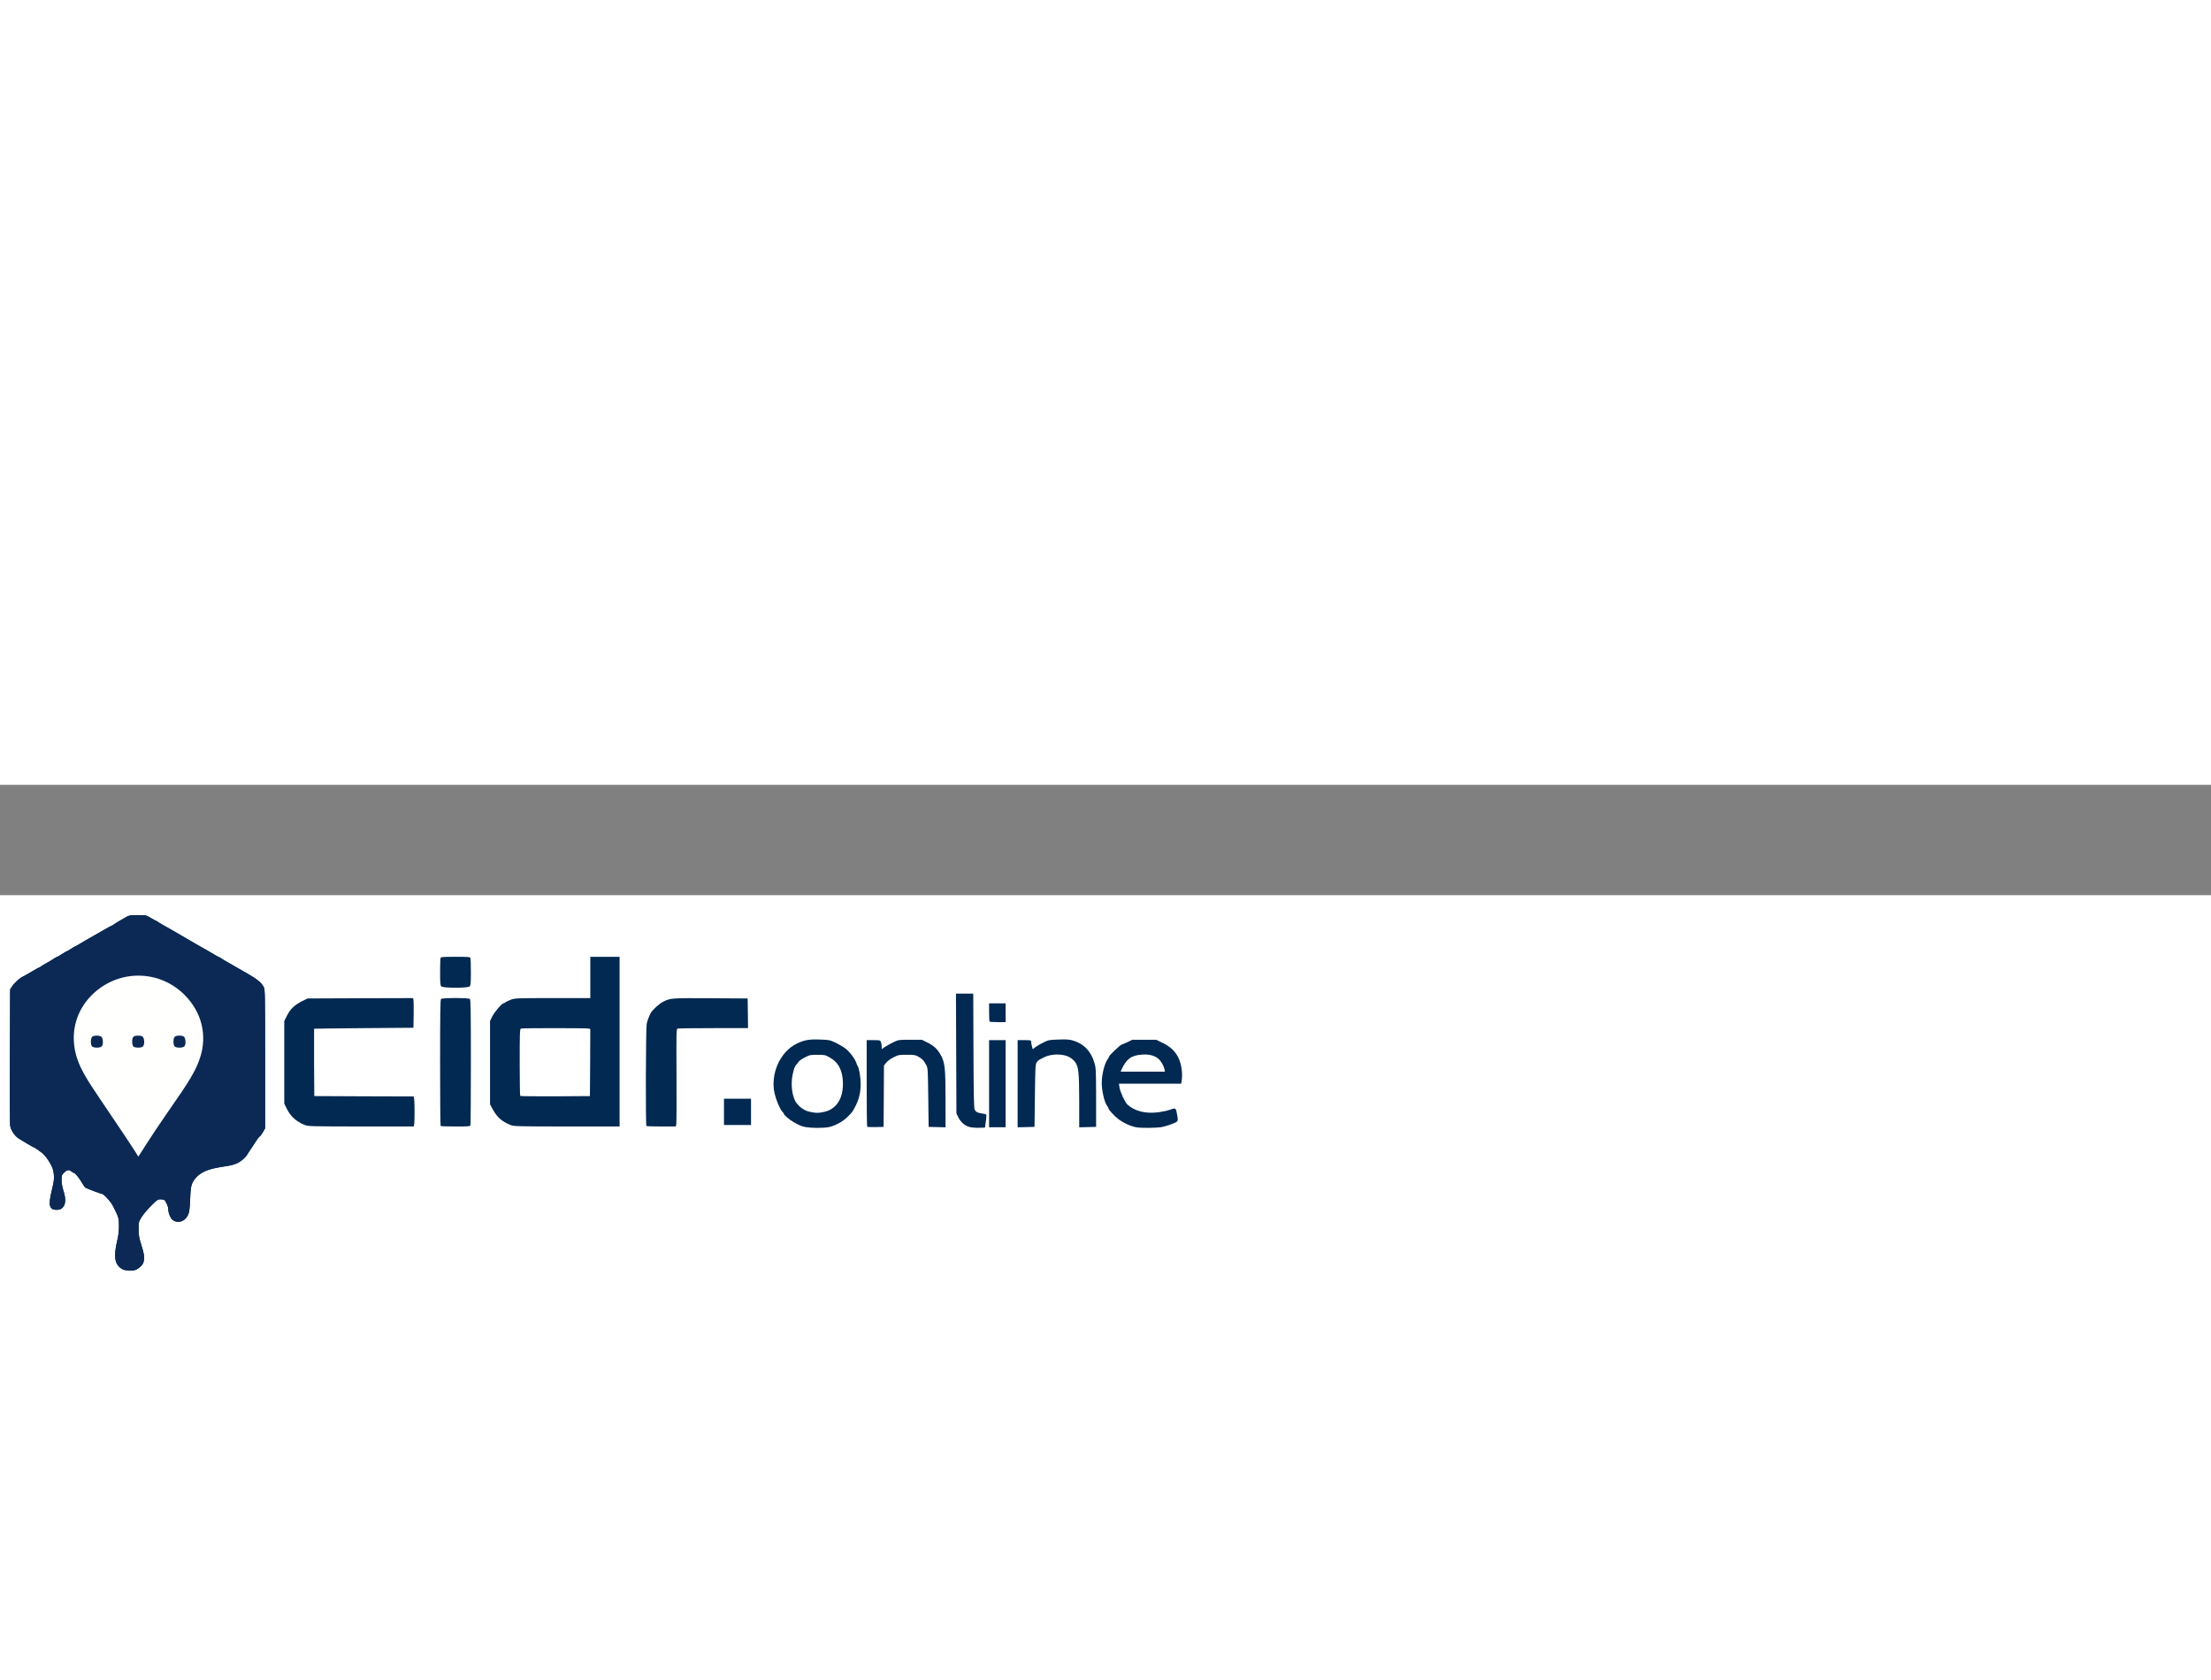 <svg xmlns="http://www.w3.org/2000/svg" version="1.0" width="800" height="608" preserveAspectRatio="xMidYMid meet"  xmlns:xlink="http://www.w3.org/1999/xlink" viewBox="0 -1600.331 29439.998 1469.547">



<rect x="0" y="-1600.331" width="29439.998" height="1469.547" fill="#808080" stroke="none"/>



<g class="currentLayer" style=""><title>Layer 1</title><g id="layer101" fill="#012952" stroke="none" class="">
 <path d="M1635 4853 c-108 -56 -127 -161 -73 -388 15 -63 22 -121 22 -191 -1 -96 -3 -106 -40 -185 -21 -46 -49 -100 -63 -119 -34 -48 -103 -120 -116 -120 -13 0 -205 -72 -226 -85 -9 -6 -29 -32 -44 -60 -33 -59 -93 -135 -107 -135 -5 0 -21 -9 -35 -20 -36 -28 -60 -25 -99 14 -32 32 -34 38 -34 100 0 43 9 92 25 142 39 119 30 198 -27 238 -32 23 -110 21 -132 -3 -36 -40 -32 -96 20 -312 19 -79 17 -155 -6 -221 -24 -68 -96 -174 -142 -208 -49 -37 -98 -70 -103 -70 -7 0 -163 -91 -205 -119 -57 -38 -108 -115 -115 -175 -3 -28 -5 -447 -3 -931 l3 -880 26 -40 c32 -49 98 -109 141 -130 18 -8 74 -39 123 -69 50 -30 94 -55 99 -55 5 -1 17 -7 25 -15 9 -7 42 -27 74 -44 31 -17 74 -43 94 -57 21 -14 41 -25 46 -25 4 0 31 -16 60 -35 28 -19 56 -35 60 -35 5 0 32 -16 61 -35 29 -19 56 -35 60 -35 3 0 25 -11 47 -26 43 -26 73 -44 179 -104 36 -20 105 -60 154 -88 49 -29 92 -52 95 -52 4 0 17 -8 31 -17 13 -10 49 -32 79 -50 31 -17 74 -42 96 -55 35 -20 53 -23 150 -23 110 0 111 0 173 38 35 20 66 37 69 37 3 0 17 8 31 19 15 10 52 32 82 48 58 32 99 55 300 173 112 66 183 107 275 158 16 9 53 32 83 49 29 18 56 33 60 33 4 0 24 11 44 25 20 14 56 36 80 48 24 13 70 40 103 59 33 19 110 63 170 98 121 69 177 116 206 172 18 36 19 70 19 960 l0 923 -31 53 c-16 29 -36 55 -43 58 -8 3 -33 37 -57 75 -24 39 -59 90 -76 115 -18 24 -33 48 -33 53 0 4 -22 28 -48 53 -50 47 -123 81 -202 92 -256 39 -343 69 -416 143 -72 72 -84 110 -92 300 -7 146 -11 174 -30 215 -40 82 -126 112 -196 68 -34 -20 -66 -97 -66 -156 0 -30 -34 -103 -54 -116 -6 -4 -29 -8 -50 -8 -36 0 -46 7 -130 93 -50 50 -107 119 -126 152 -34 57 -35 63 -34 155 0 80 6 113 37 211 38 121 44 169 27 229 -10 36 -59 82 -105 100 -40 15 -136 11 -170 -7z" id="svg_1"/>
 <path d="M10732 2959 c-52 -9 -89 -24 -166 -68 -49 -28 -126 -92 -126 -105 0 -5 -11 -21 -25 -36 -29 -30 -80 -151 -100 -235 -62 -260 71 -562 295 -669 100 -48 162 -59 309 -54 120 4 130 6 205 41 44 21 104 56 134 79 56 43 125 135 144 191 6 18 14 37 18 42 19 26 40 150 40 236 0 124 -23 213 -82 323 -27 51 -33 59 -96 121 -63 63 -176 122 -257 135 -71 12 -219 11 -293 -1z m240 -203 c160 -34 253 -172 252 -376 -1 -171 -57 -282 -174 -348 -63 -36 -68 -37 -165 -37 -95 0 -104 2 -168 35 -37 19 -74 44 -82 56 -7 12 -20 28 -27 35 -25 27 -36 55 -53 134 -30 134 -7 306 50 381 48 63 108 103 176 118 84 18 111 19 191 2z" id="svg_2"/>
 <path d="M12900 2954 c-59 -19 -112 -67 -141 -129 l-24 -50 -3 -797 -3 -798 115 0 115 0 3 758 c2 561 6 764 15 784 15 34 38 46 105 56 53 7 53 8 51 42 0 19 -5 60 -10 90 l-8 55 -85 2 c-53 1 -102 -4 -130 -13z" id="svg_3"/>
 <path d="M15145 2963 c-77 -10 -182 -57 -257 -114 -49 -37 -128 -124 -128 -140 0 -5 -9 -23 -21 -38 -34 -46 -69 -200 -69 -301 0 -106 35 -252 74 -308 14 -21 26 -42 26 -48 0 -11 150 -154 163 -154 5 0 39 -15 76 -32 l66 -33 160 0 160 0 85 41 c100 49 163 106 206 189 45 85 64 216 48 318 l-7 37 -414 0 -414 0 7 48 c8 58 73 199 105 229 100 90 242 126 416 103 54 -7 121 -21 148 -32 76 -28 81 -26 94 40 23 119 26 113 -65 149 -45 18 -112 37 -150 43 -67 9 -247 11 -309 3z m360 -775 c-12 -56 -56 -126 -96 -152 -54 -36 -118 -50 -208 -43 -138 9 -205 60 -268 200 l-12 27 295 0 296 0 -7 -32z" id="svg_4"/>
 <path d="M11547 2954 c-4 -4 -7 -265 -7 -581 l0 -573 90 0 c88 0 91 1 100 26 6 14 10 41 10 59 l0 34 45 -30 c24 -16 75 -44 112 -62 67 -32 69 -32 223 -32 l155 0 70 35 c88 43 137 88 180 166 57 101 65 179 65 601 l0 364 -112 -3 -113 -3 -5 -390 c-5 -385 -5 -391 -28 -435 -31 -59 -48 -77 -102 -109 -41 -24 -54 -26 -155 -26 -105 0 -113 1 -178 34 -40 20 -80 49 -97 71 l-30 38 -2 408 -3 409 -106 3 c-58 1 -108 -1 -112 -4z" id="svg_5"/>
 <path d="M13170,2380l0,-580l110,0l110,0l0,580l0,580l-110,0l-110,0l0,-580Z" id="svg_6"/>
 <path d="M13550 2380 l0 -580 90 0 c87 0 90 1 90 23 0 12 5 39 11 60 l10 38 37 -29 c20 -15 68 -43 107 -62 66 -32 77 -34 201 -38 102 -4 143 -1 187 12 146 42 244 143 289 297 21 70 22 93 23 464 l0 390 -112 3 -113 3 0 -348 c-1 -384 -8 -455 -54 -521 -15 -22 -49 -51 -77 -66 -87 -48 -247 -46 -339 4 -19 10 -45 23 -57 29 -12 6 -30 22 -40 38 -16 25 -18 64 -23 443 l-5 415 -112 3 -113 3 0 -581z" id="svg_7"/>
 <path d="M4060,2931c-117,-48,-191,-115,-242,-219l-33,-67l0,-550l0,-550l23,-45c38,-76,48,-91,93,-137c25,-25,76,-60,119,-81l75,-37l702,-3l703,-2l5,22c3,13,4,102,3,198l-3,175l-660,5c-363,3,-661,7,-663,8c-1,1,-1,203,0,450l3,447l661,3l662,2l6,31c8,40,8,317,0,347l-6,22l-702,0c-656,-1,-704,-2,-746,-19Z" id="svg_8"/>
 <path d="M5867,2943c-4,-3,-7,-383,-7,-843c0,-637,3,-839,12,-848c17,-17,369,-17,386,0c9,9,12,209,12,839c0,455,-3,834,-6,843c-5,14,-32,16,-198,16c-106,0,-196,-3,-199,-7Z" id="svg_9"/>
 <path d="M6800 2931 c-114 -45 -179 -102 -237 -206 l-38 -70 0 -555 0 -555 29 -60 c29 -58 128 -175 149 -175 6 0 18 -6 26 -14 9 -7 42 -23 74 -35 56 -20 72 -21 557 -21 l500 0 0 -275 0 -275 195 0 195 0 0 1130 0 1130 -702 0 c-652 -1 -706 -2 -748 -19z m1058 -832 l2 -447 -22 -6 c-30 -8 -882 -8 -902 0 -14 5 -16 54 -16 448 0 244 3 446 7 449 3 4 214 6 467 5 l461 -3 3 -446z" id="svg_10"/>
 <path d="M8607 2943 c-12 -12 -8 -1309 4 -1361 10 -45 27 -90 51 -139 21 -42 114 -128 169 -155 97 -49 104 -49 629 -46 l495 3 3 198 2 197 -457 0 c-252 0 -467 3 -478 6 -20 5 -20 12 -17 622 2 339 0 632 -3 650 l-6 32 -193 0 c-106 0 -196 -3 -199 -7z" id="svg_11"/>
 <path d="M9640 2755 l0 -175 180 0 180 0 0 175 0 175 -180 0 -180 0 0 -175z" id="svg_12"/>
 <path d="M13177 1553 c-4 -3 -7 -60 -7 -125 l0 -118 110 0 110 0 0 125 0 125 -103 0 c-57 0 -107 -3 -110 -7z" id="svg_13"/>
 <path d="M5876 1084 c-13 -13 -16 -45 -16 -189 0 -95 3 -180 6 -189 5 -14 32 -16 199 -16 167 0 194 2 199 16 3 9 6 94 6 189 0 144 -3 176 -16 189 -23 24 -355 24 -378 0z" id="svg_14"/>
 </g><g id="layer102" fill="#0b2954" stroke="none" class="selected" fill-opacity="1">
 <path d="M1635 4853 c-108 -56 -127 -161 -73 -388 15 -63 22 -121 22 -191 -1 -96 -3 -106 -40 -185 -21 -46 -49 -100 -63 -119 -34 -48 -103 -120 -116 -120 -13 0 -205 -72 -226 -85 -9 -6 -29 -32 -44 -60 -33 -59 -93 -135 -107 -135 -5 0 -21 -9 -35 -20 -36 -28 -60 -25 -99 14 -32 32 -34 38 -34 100 0 43 9 92 25 142 39 119 30 198 -27 238 -32 23 -110 21 -132 -3 -36 -40 -32 -96 20 -312 19 -79 17 -155 -6 -221 -24 -68 -96 -174 -142 -208 -49 -37 -98 -70 -103 -70 -7 0 -163 -91 -205 -119 -57 -38 -108 -115 -115 -175 -3 -28 -5 -447 -3 -931 l3 -880 26 -40 c32 -49 98 -109 141 -130 18 -8 74 -39 123 -69 50 -30 94 -55 99 -55 5 -1 17 -7 25 -15 9 -7 42 -27 74 -44 31 -17 74 -43 94 -57 21 -14 41 -25 46 -25 4 0 31 -16 60 -35 28 -19 56 -35 60 -35 5 0 32 -16 61 -35 29 -19 56 -35 59 -35 4 0 30 -15 59 -32 29 -18 65 -40 80 -48 61 -34 158 -89 242 -138 49 -29 92 -52 95 -52 4 0 17 -8 31 -17 13 -10 49 -32 79 -50 31 -17 74 -42 96 -55 35 -20 53 -23 150 -23 110 0 111 0 173 38 35 20 66 37 69 37 3 0 17 8 31 19 15 10 52 32 82 49 30 16 138 78 240 138 166 96 241 140 335 192 16 9 53 32 83 49 29 18 56 33 60 33 4 0 24 11 44 25 20 14 56 36 80 48 24 13 70 40 103 59 33 19 110 63 170 98 121 69 177 116 206 172 18 36 19 70 19 960 l0 923 -30 53 c-17 28 -35 52 -40 52 -5 0 -29 30 -53 68 -24 37 -57 87 -73 111 -16 24 -34 53 -40 63 -24 41 -89 98 -135 117 -52 23 -89 31 -249 56 -179 29 -294 97 -348 207 -20 41 -24 69 -30 215 -7 146 -11 174 -30 215 -40 82 -126 112 -196 68 -34 -20 -66 -97 -66 -156 0 -30 -34 -103 -54 -116 -6 -4 -29 -8 -50 -8 -36 0 -46 7 -130 93 -50 50 -107 119 -126 152 -34 57 -35 63 -34 155 0 80 6 113 37 211 38 121 44 169 27 229 -10 36 -59 82 -105 100 -40 15 -136 11 -170 -7z" id="svg_15" fill="#0b2954"/>
 </g><g id="layer103" fill="#fffffe" stroke="none" class="">
 <path d="M1823 3320 c-19 -35 -312 -474 -522 -783 -149 -218 -227 -357 -269 -478 -109 -312 -37 -634 192 -861 345 -342 890 -343 1231 -3 233 232 309 543 206 848 -57 167 -133 295 -430 720 -93 133 -217 319 -276 412 -60 94 -110 172 -111 174 -2 2 -11 -11 -21 -29z m-469 -1436 c22 -21 21 -102 -1 -126 -21 -23 -104 -25 -127 -2 -21 21 -21 107 0 128 21 21 107 21 128 0z m550 0 c22 -21 21 -102 -1 -126 -11 -13 -30 -18 -64 -18 -62 0 -79 17 -79 80 0 31 6 54 16 64 21 21 107 21 128 0z m550 0 c22 -21 21 -102 -1 -126 -11 -13 -30 -18 -64 -18 -62 0 -79 17 -79 80 0 31 6 54 16 64 21 21 107 21 128 0z" id="svg_16"/>
 </g></g></svg>
